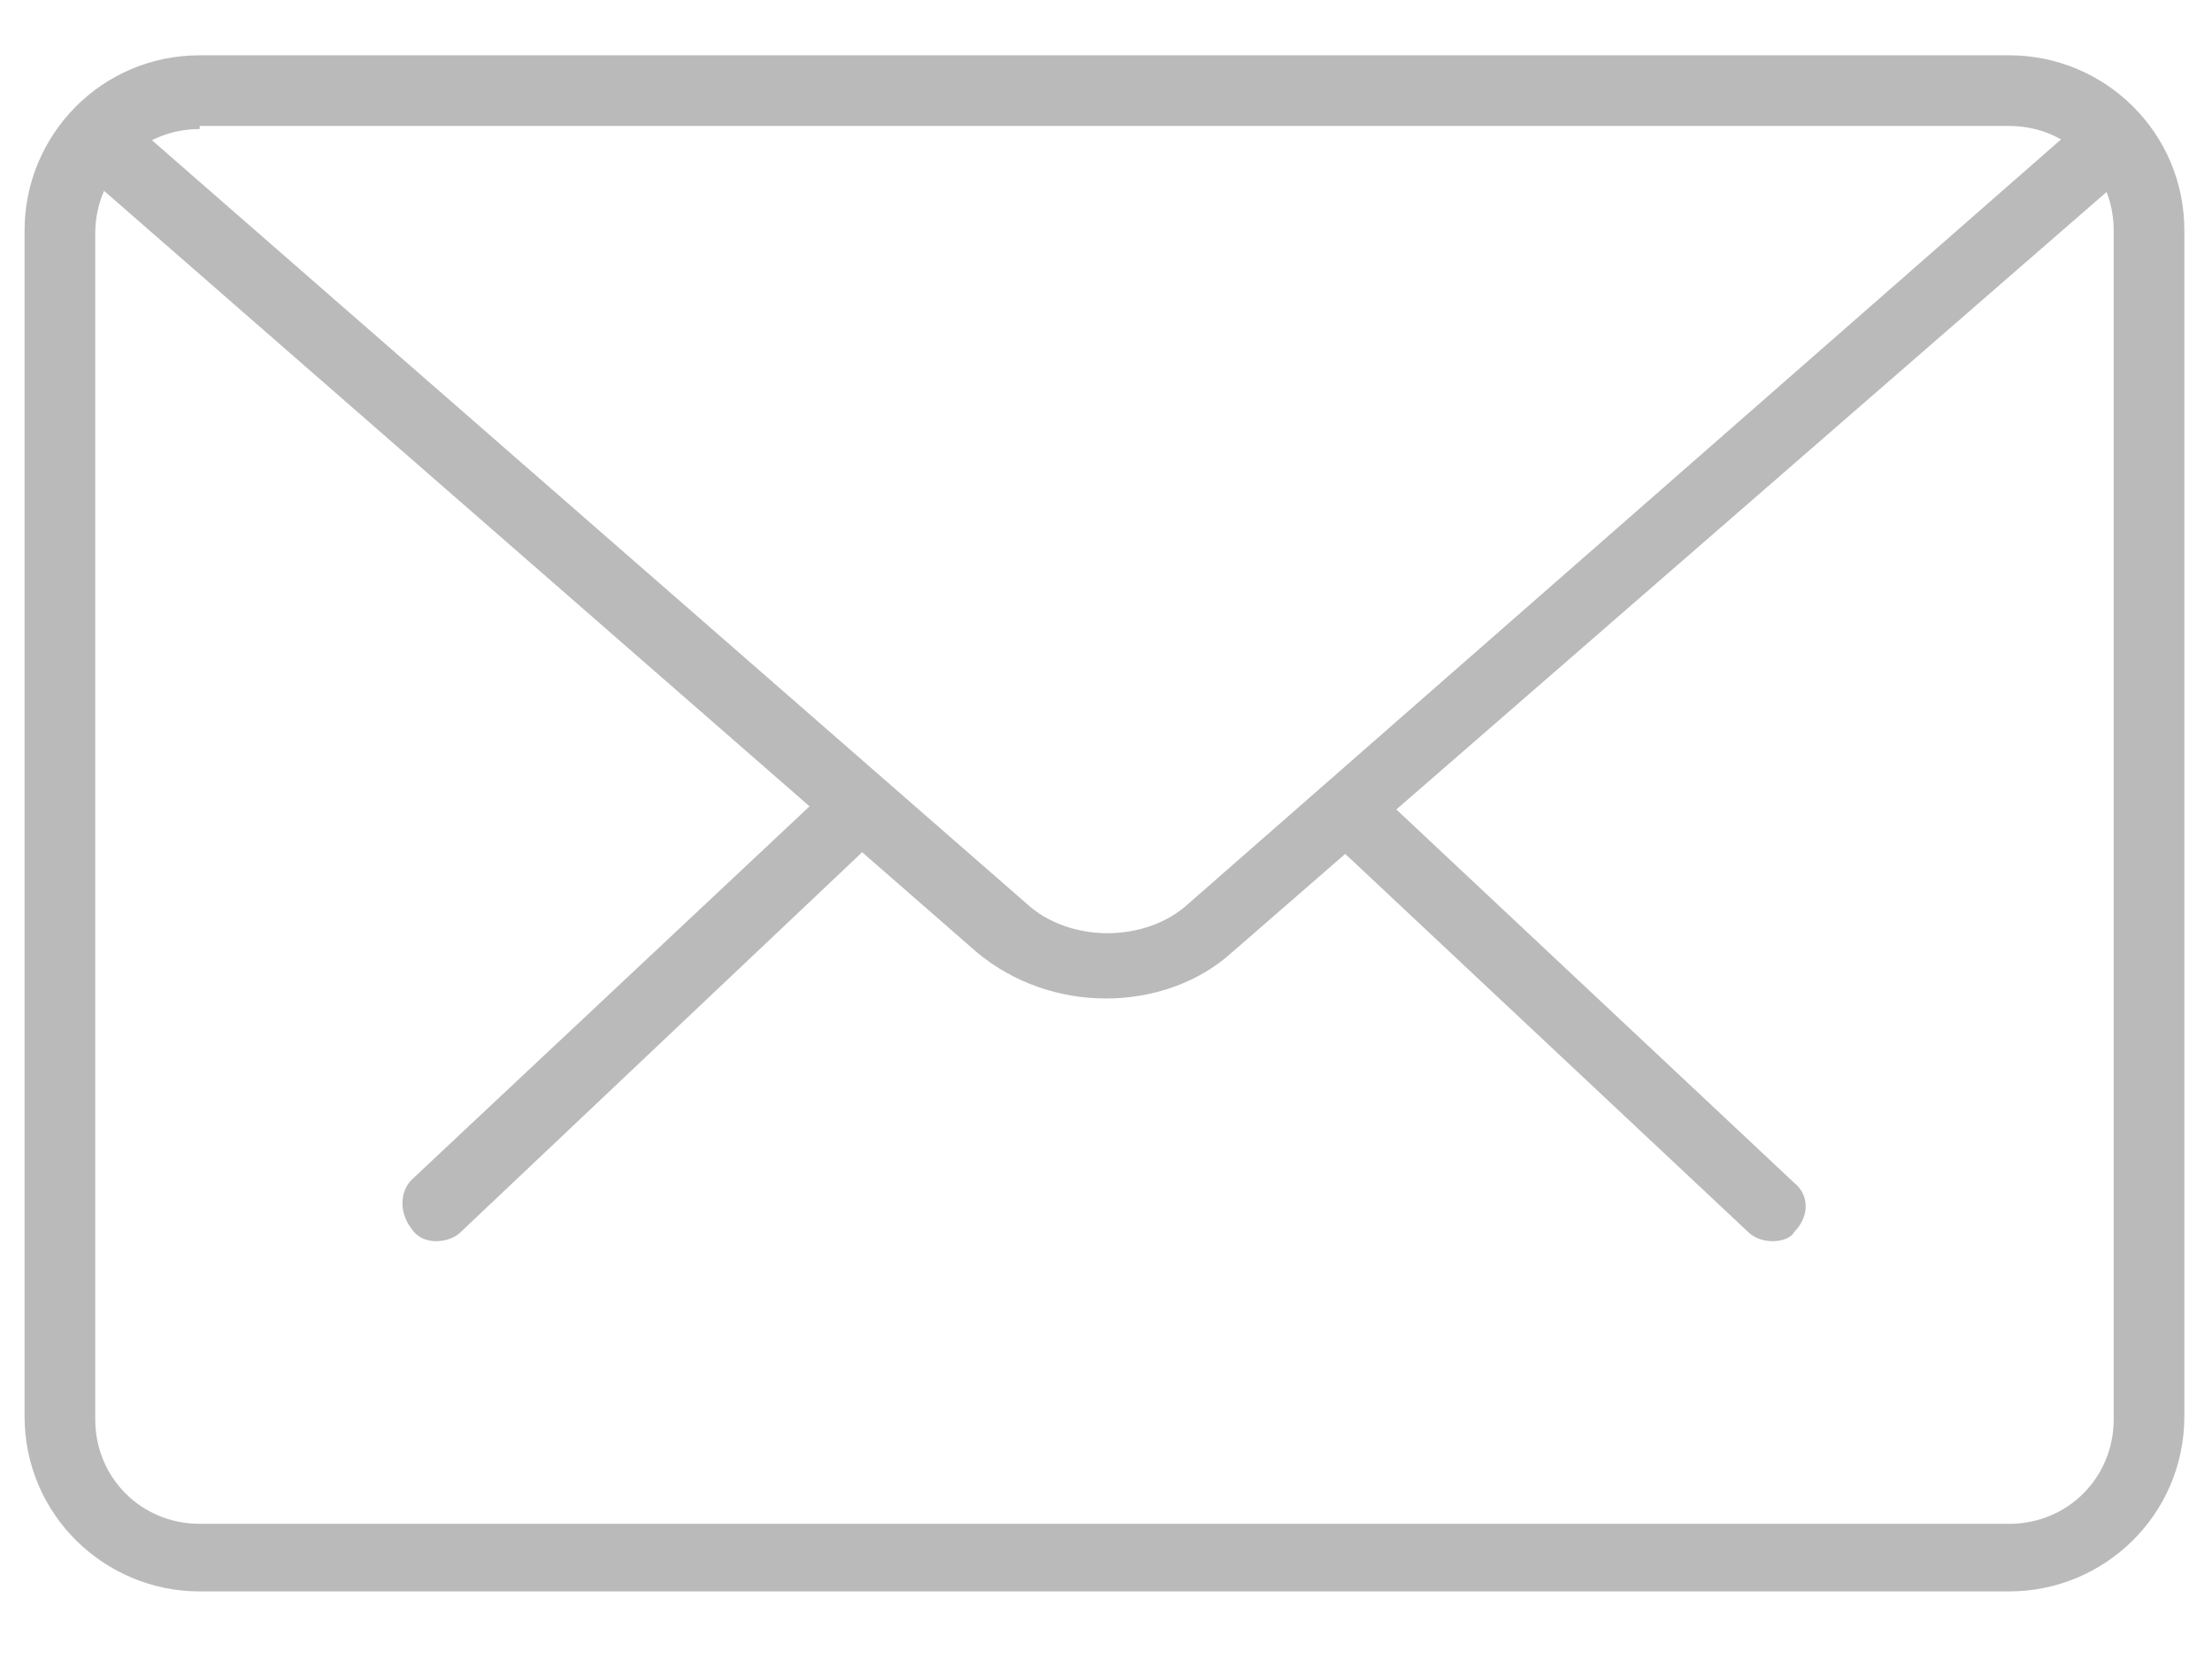<svg xmlns="http://www.w3.org/2000/svg" viewBox="0 0 72 54" enable-background="new 0 0 72 54"><style type="text/css">.st0{fill:#BABABA;}</style><path class="st0" d="M57.7 40.4c-.3 0-.6-.1-.8-.3l-13-12.2c-.5-.4-.5-1.1-.1-1.6s1.2-.5 1.6 0l13 12.2c.5.4.5 1.1 0 1.6-.1.2-.4.3-.7.3zm0 0M14.2 40.4c-.3 0-.6-.1-.8-.4-.4-.5-.4-1.2 0-1.6l13-12.2c.5-.4 1.2-.4 1.6 0 .4.5.4 1.2 0 1.6l-13 12.3c-.2.2-.5.3-.8.3zm0 0M65.4 51.8h-58.9c-3.1 0-5.7-2.5-5.7-5.7v-38.6c0-3.1 2.5-5.7 5.7-5.7h58.9c3.1 0 5.7 2.5 5.7 5.7v38.6c0 3.2-2.6 5.7-5.7 5.7zm-58.9-47.6c-1.9 0-3.4 1.5-3.4 3.4v38.6c0 1.9 1.5 3.4 3.4 3.4h58.9c1.9 0 3.4-1.5 3.4-3.4v-38.7c0-1.9-1.5-3.4-3.4-3.4h-58.9zm0 0M36 32.5c-1.5 0-3-.5-4.2-1.5l-29-25.3c-.5-.4-.6-1.2-.1-1.6.4-.5 1.1-.5 1.6-.1l29.1 25.4c1.4 1.3 3.9 1.3 5.3 0l29-25.4c.5-.4 1.2-.4 1.6.1.4.5.4 1.2-.1 1.6l-29.1 25.3c-1.1 1-2.6 1.5-4.1 1.5zm0 0"/></svg>